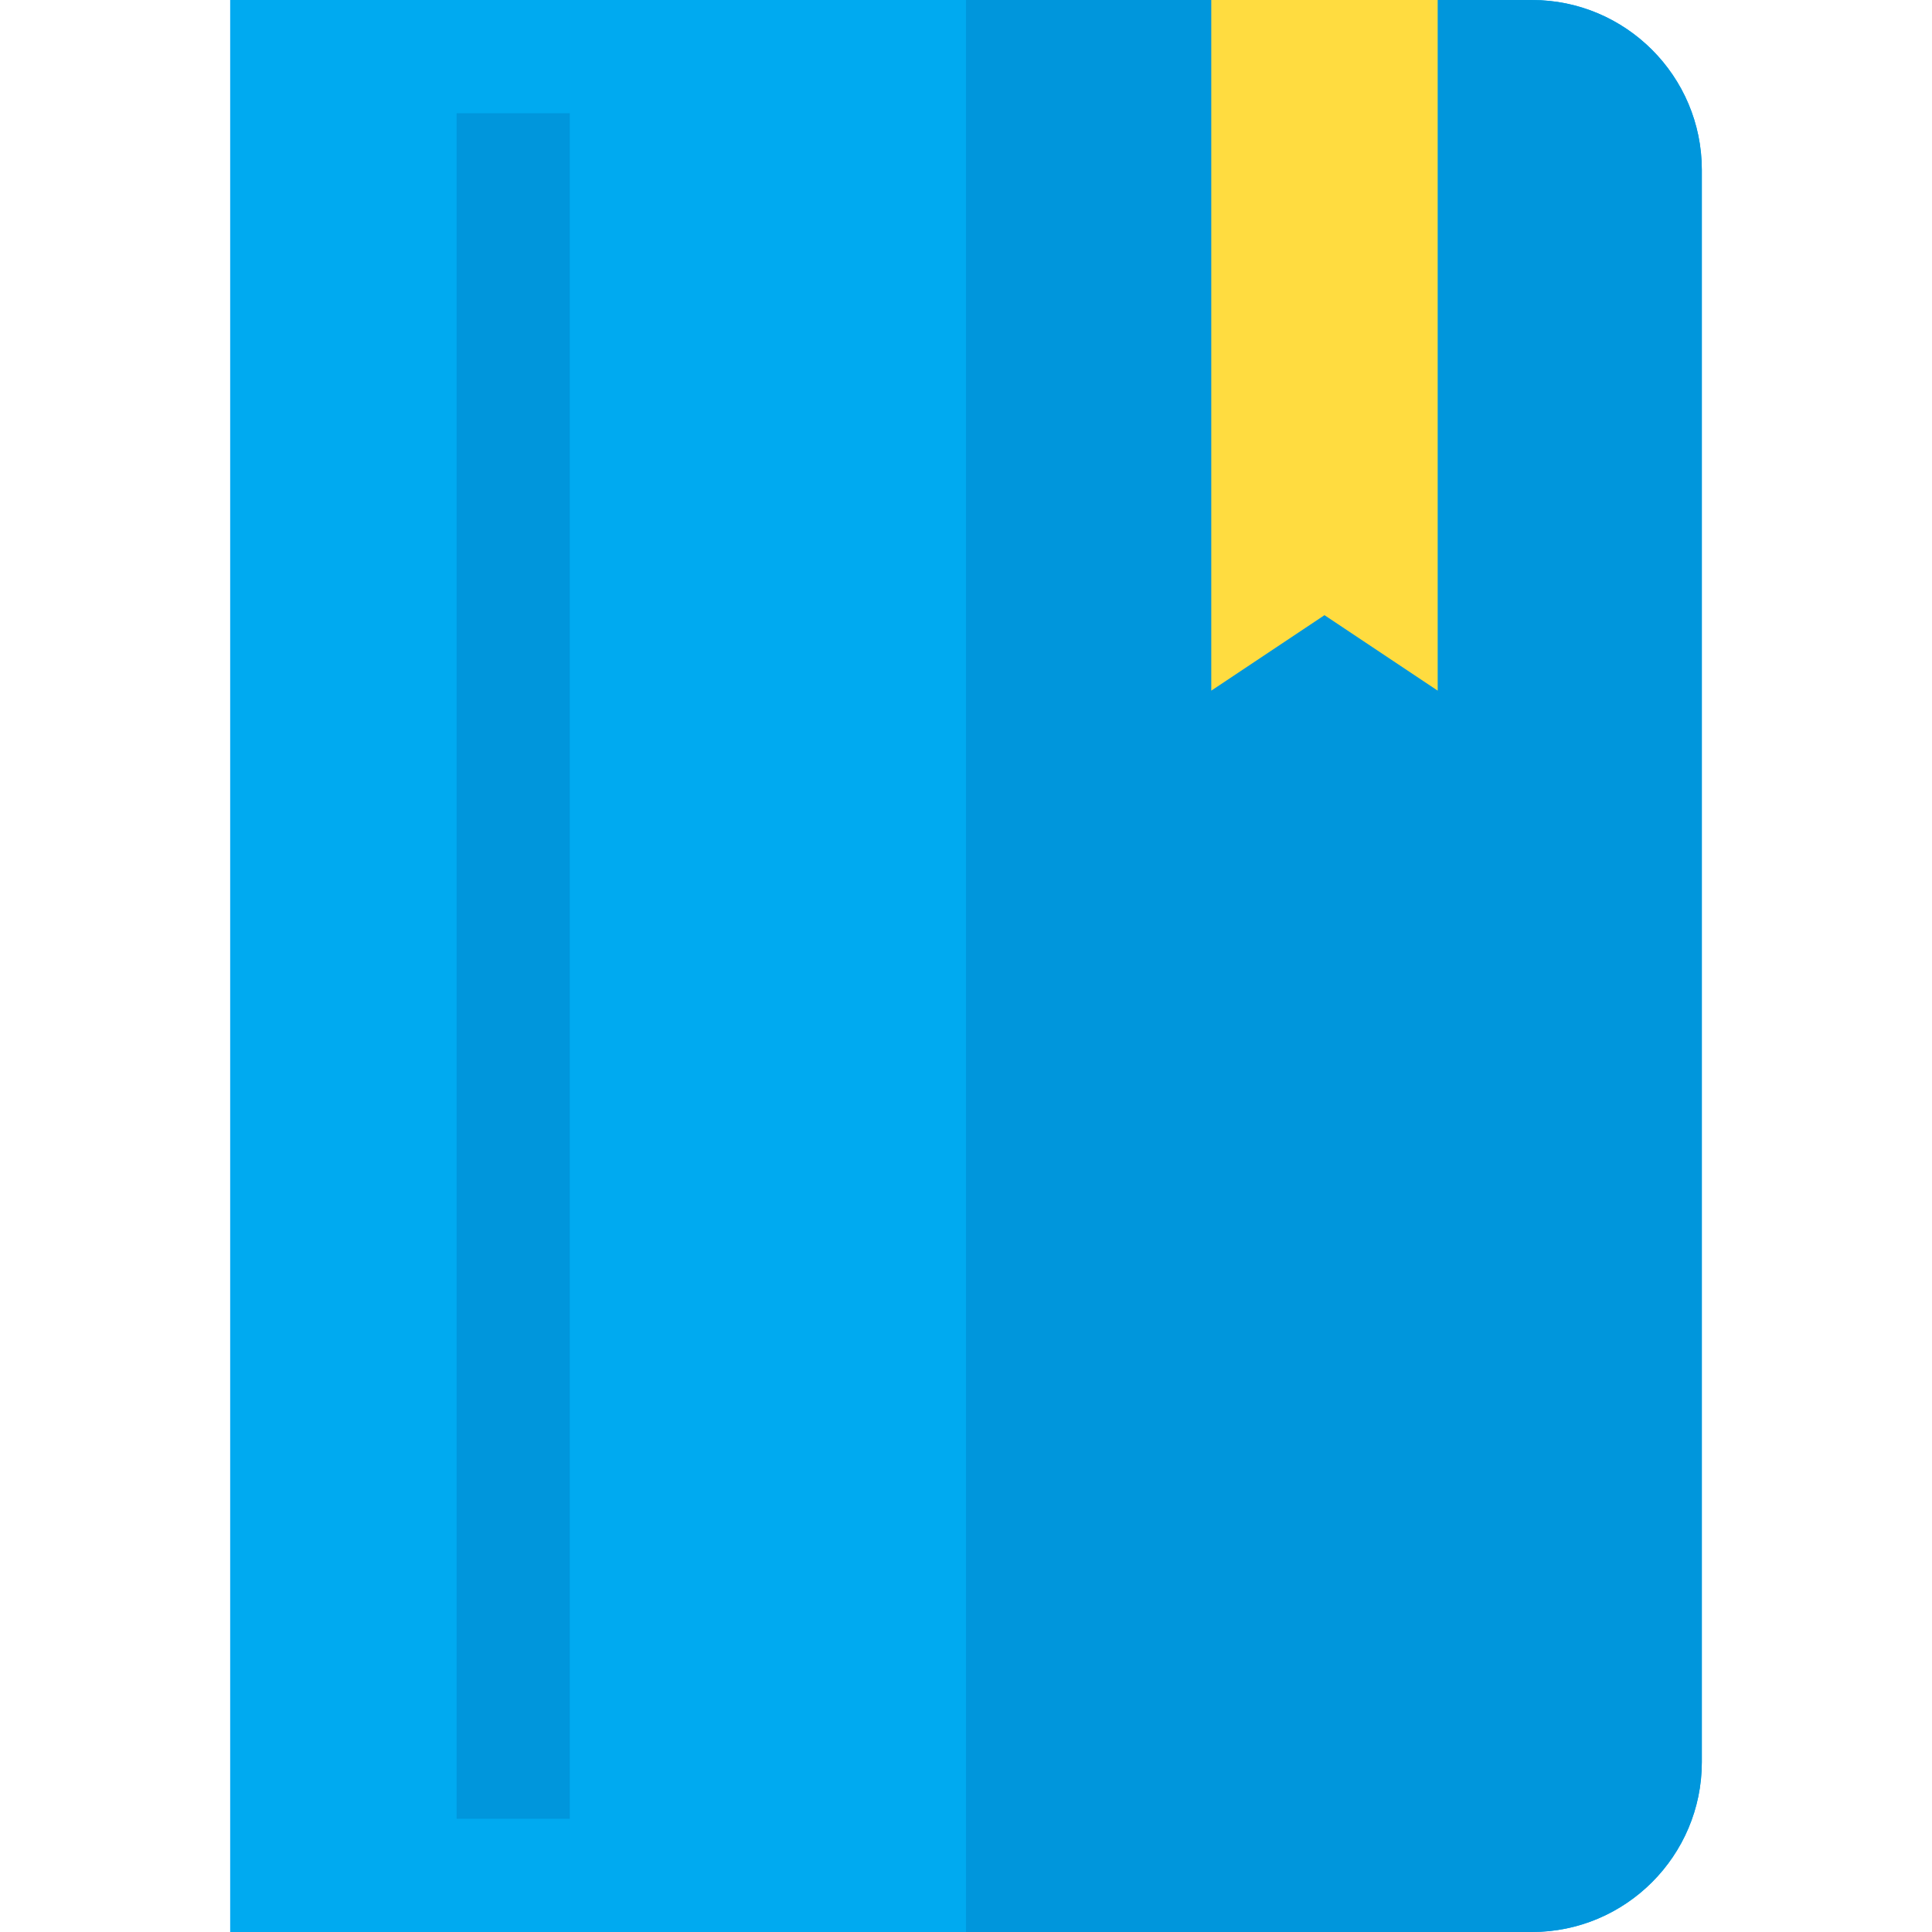 <?xml version="1.0" encoding="iso-8859-1"?>
<!-- Generator: Adobe Illustrator 19.0.0, SVG Export Plug-In . SVG Version: 6.00 Build 0)  -->
<svg version="1.1" id="Capa_1" xmlns="http://www.w3.org/2000/svg" xmlns:xlink="http://www.w3.org/1999/xlink" x="0px" y="0px"
	 viewBox="0 0 512 512" style="enable-background:new 0 0 512 512;" xml:space="preserve">
<path style="fill:#00AAF0;" d="M406,512H61V0h345c24.813,0,45,20.187,45,45v422C451,491.813,430.813,512,406,512z"/>
<g>
	<path style="fill:#0096DC;" d="M406,0H256v512h150c24.813,0,45-20.187,45-45V45C451,20.187,430.813,0,406,0z"/>
	<rect x="121" y="30" style="fill:#0096DC;" width="30" height="452"/>
</g>
<polygon style="fill:#FFDC40;" points="381,183.028 351,163.028 321,183.028 321,0 381,0 "/>
<g>
</g>
<g>
</g>
<g>
</g>
<g>
</g>
<g>
</g>
<g>
</g>
<g>
</g>
<g>
</g>
<g>
</g>
<g>
</g>
<g>
</g>
<g>
</g>
<g>
</g>
<g>
</g>
<g>
</g>
</svg>
